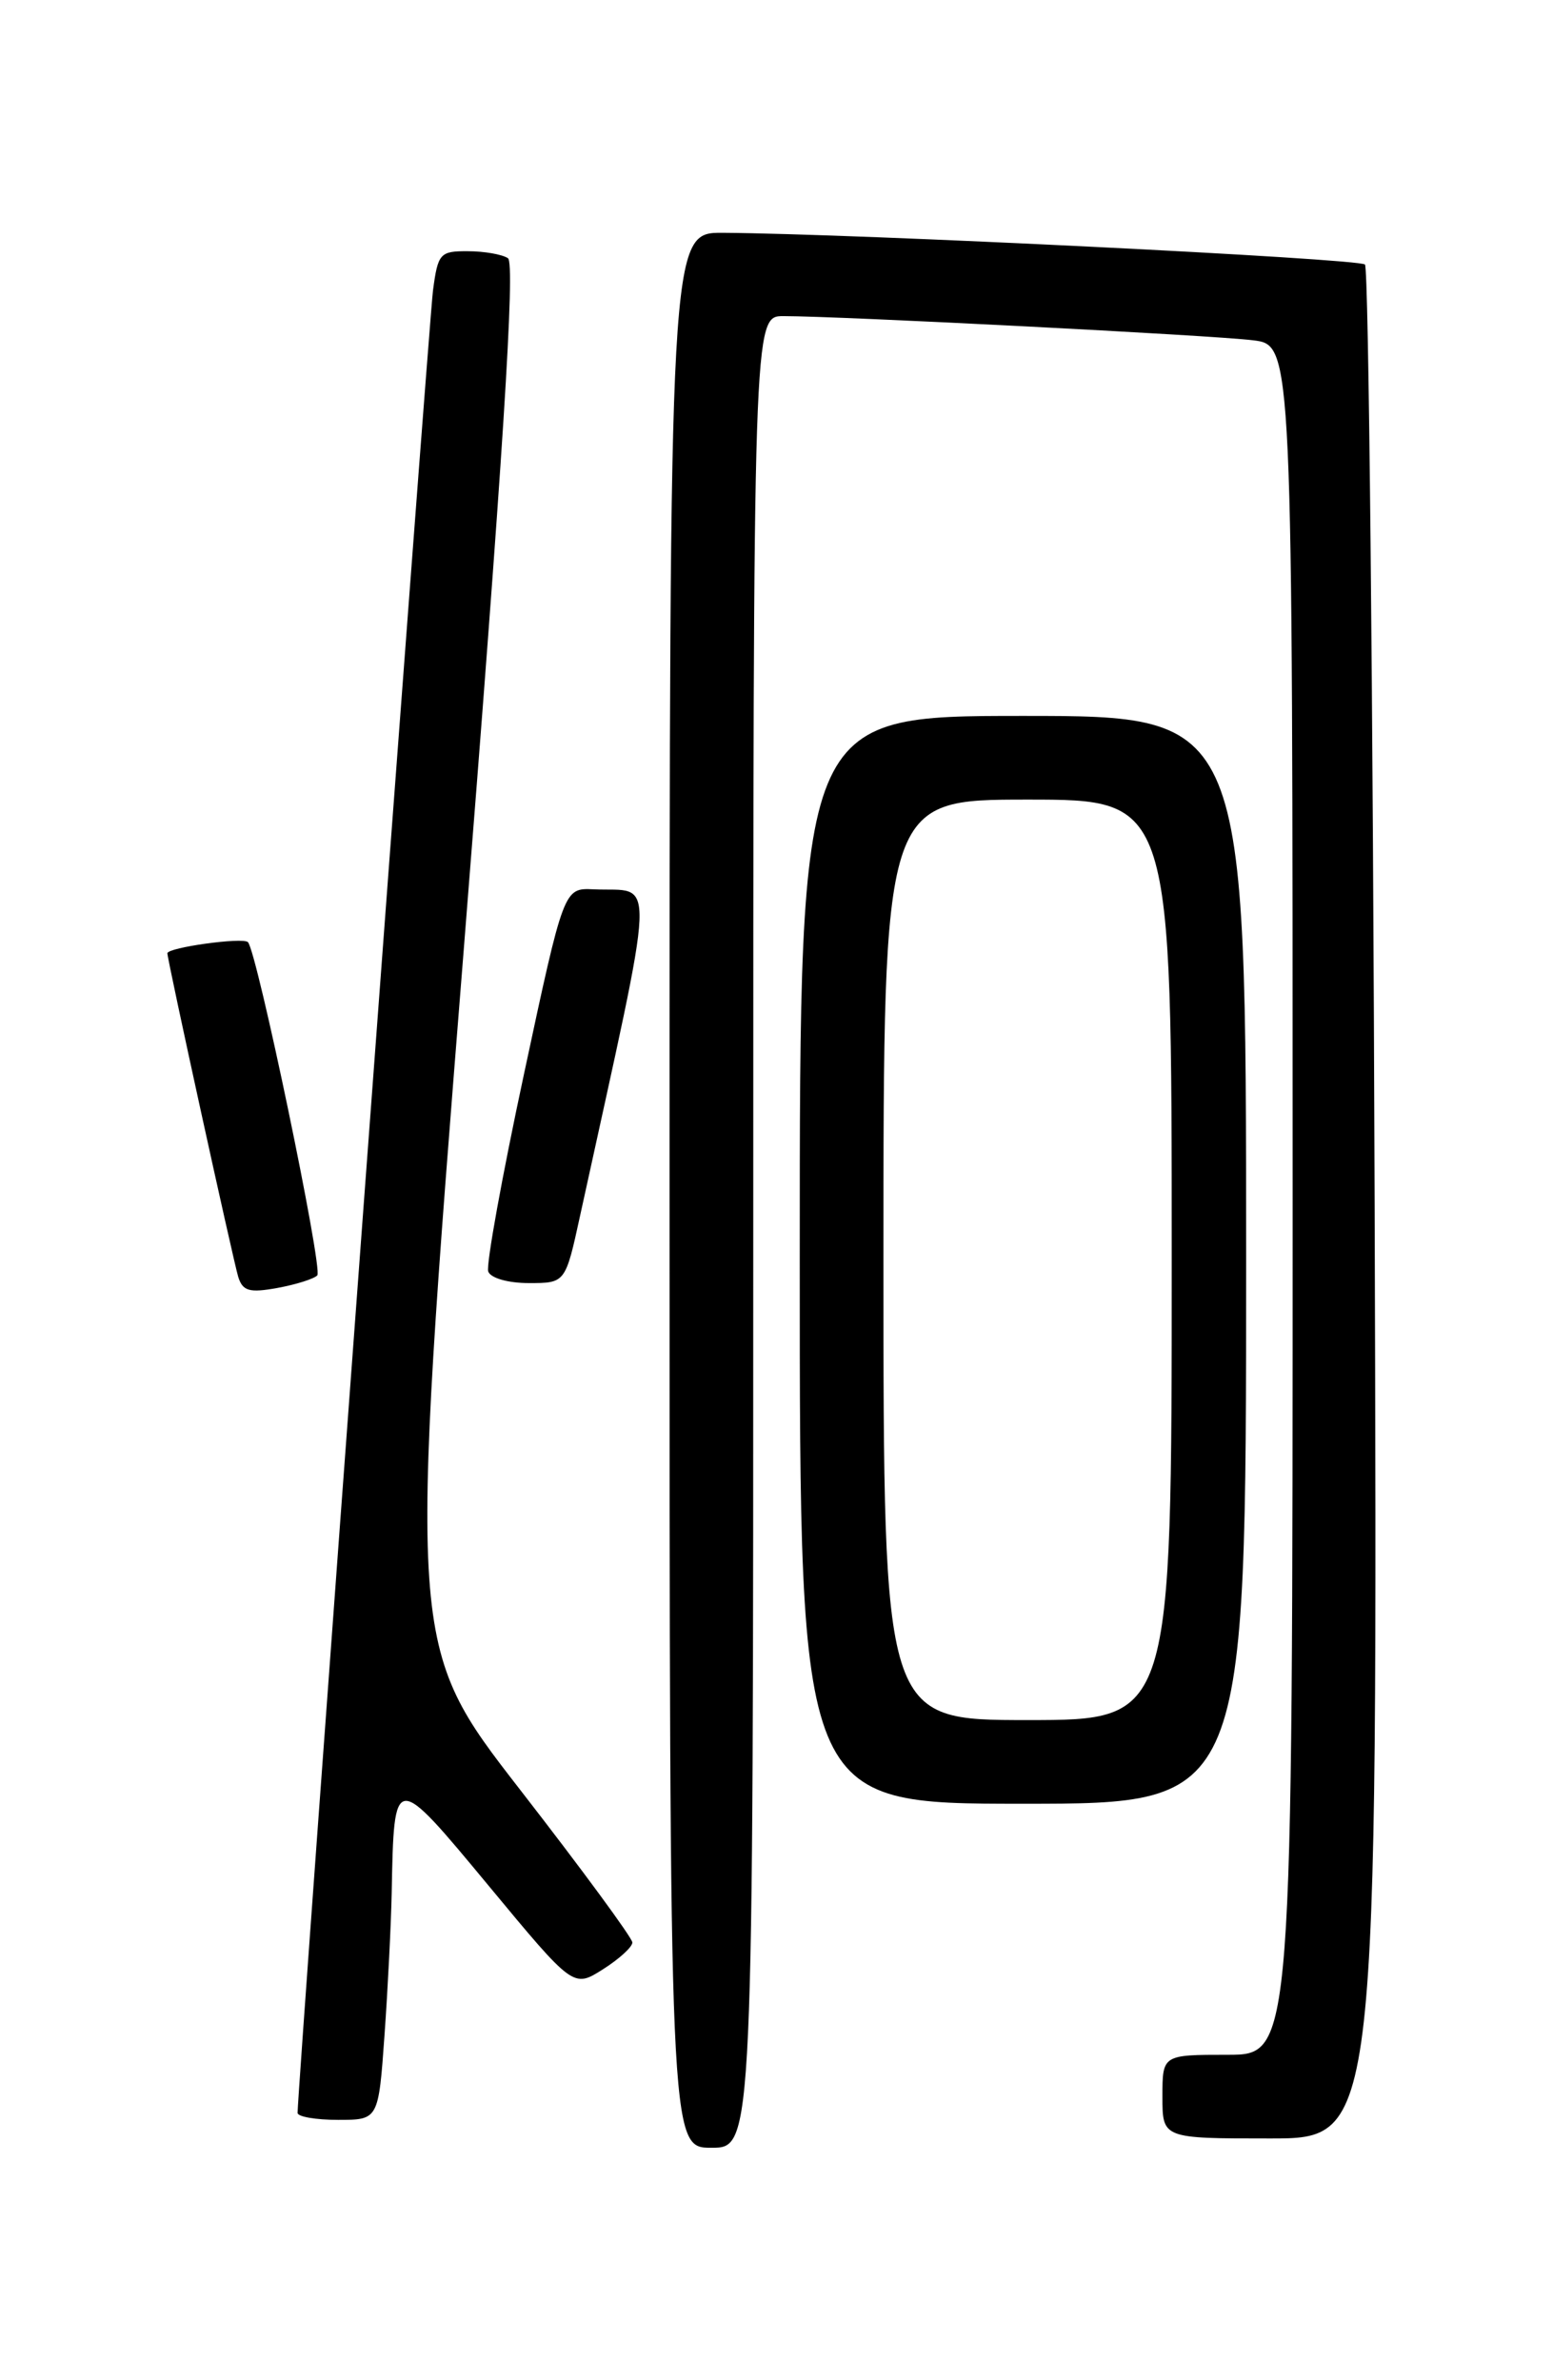 <?xml version="1.0" encoding="UTF-8" standalone="no"?>
<!DOCTYPE svg PUBLIC "-//W3C//DTD SVG 1.1//EN" "http://www.w3.org/Graphics/SVG/1.1/DTD/svg11.dtd" >
<svg xmlns="http://www.w3.org/2000/svg" xmlns:xlink="http://www.w3.org/1999/xlink" version="1.1" viewBox="0 0 167 256">
 <g >
 <path fill="currentColor"
d=" M 81.00 132.50 C 81.00 34.00 81.00 34.00 84.25 34.00 C 90.29 34.00 130.47 36.06 134.75 36.60 C 139.00 37.12 139.00 37.12 139.00 129.06 C 139.00 221.00 139.00 221.00 132.00 221.00 C 125.00 221.00 125.00 221.00 125.00 225.50 C 125.00 230.00 125.00 230.00 136.57 230.00 C 148.14 230.00 148.14 230.00 147.82 129.58 C 147.64 74.35 147.18 28.84 146.78 28.45 C 146.14 27.81 92.00 25.13 77.75 25.04 C 72.00 25.00 72.00 25.00 72.00 128.00 C 72.00 231.00 72.00 231.00 76.50 231.00 C 81.00 231.00 81.00 231.00 81.00 132.50 Z  M 41.35 218.85 C 41.71 213.81 42.05 206.95 42.12 203.60 C 42.37 190.51 42.35 190.52 52.58 202.86 C 61.66 213.82 61.66 213.82 64.83 211.81 C 66.57 210.71 68.00 209.41 68.00 208.92 C 68.00 208.44 62.58 201.06 55.95 192.52 C 43.91 177.00 43.91 177.00 49.82 102.75 C 54.11 48.93 55.43 28.30 54.62 27.77 C 54.00 27.36 52.07 27.02 50.31 27.02 C 47.31 27.00 47.09 27.25 46.56 31.25 C 46.11 34.70 31.99 224.70 32.00 227.25 C 32.00 227.66 33.96 228.00 36.35 228.00 C 40.70 228.00 40.70 228.00 41.35 218.85 Z  M 134.00 135.50 C 134.00 77.00 134.00 77.00 110.00 77.00 C 86.00 77.00 86.00 77.00 86.00 135.50 C 86.00 194.00 86.00 194.00 110.00 194.00 C 134.00 194.00 134.00 194.00 134.00 135.50 Z  M 34.12 137.17 C 34.75 136.49 27.63 102.30 26.66 101.33 C 26.11 100.78 18.00 101.91 18.00 102.53 C 18.00 103.26 25.08 135.57 25.62 137.34 C 26.10 138.87 26.82 139.07 29.85 138.52 C 31.86 138.15 33.78 137.54 34.12 137.17 Z  M 62.38 130.75 C 70.72 92.61 70.58 95.96 63.83 95.65 C 60.63 95.50 60.63 95.50 56.35 115.50 C 53.99 126.50 52.26 136.06 52.50 136.75 C 52.75 137.46 54.62 138.00 56.87 138.00 C 60.80 138.00 60.80 138.00 62.38 130.75 Z  M 95.00 135.50 C 95.00 86.00 95.00 86.00 110.50 86.00 C 126.00 86.00 126.00 86.00 126.00 135.50 C 126.00 185.00 126.00 185.00 110.50 185.00 C 95.00 185.00 95.00 185.00 95.00 135.50 Z "/>
</g>
</svg>
